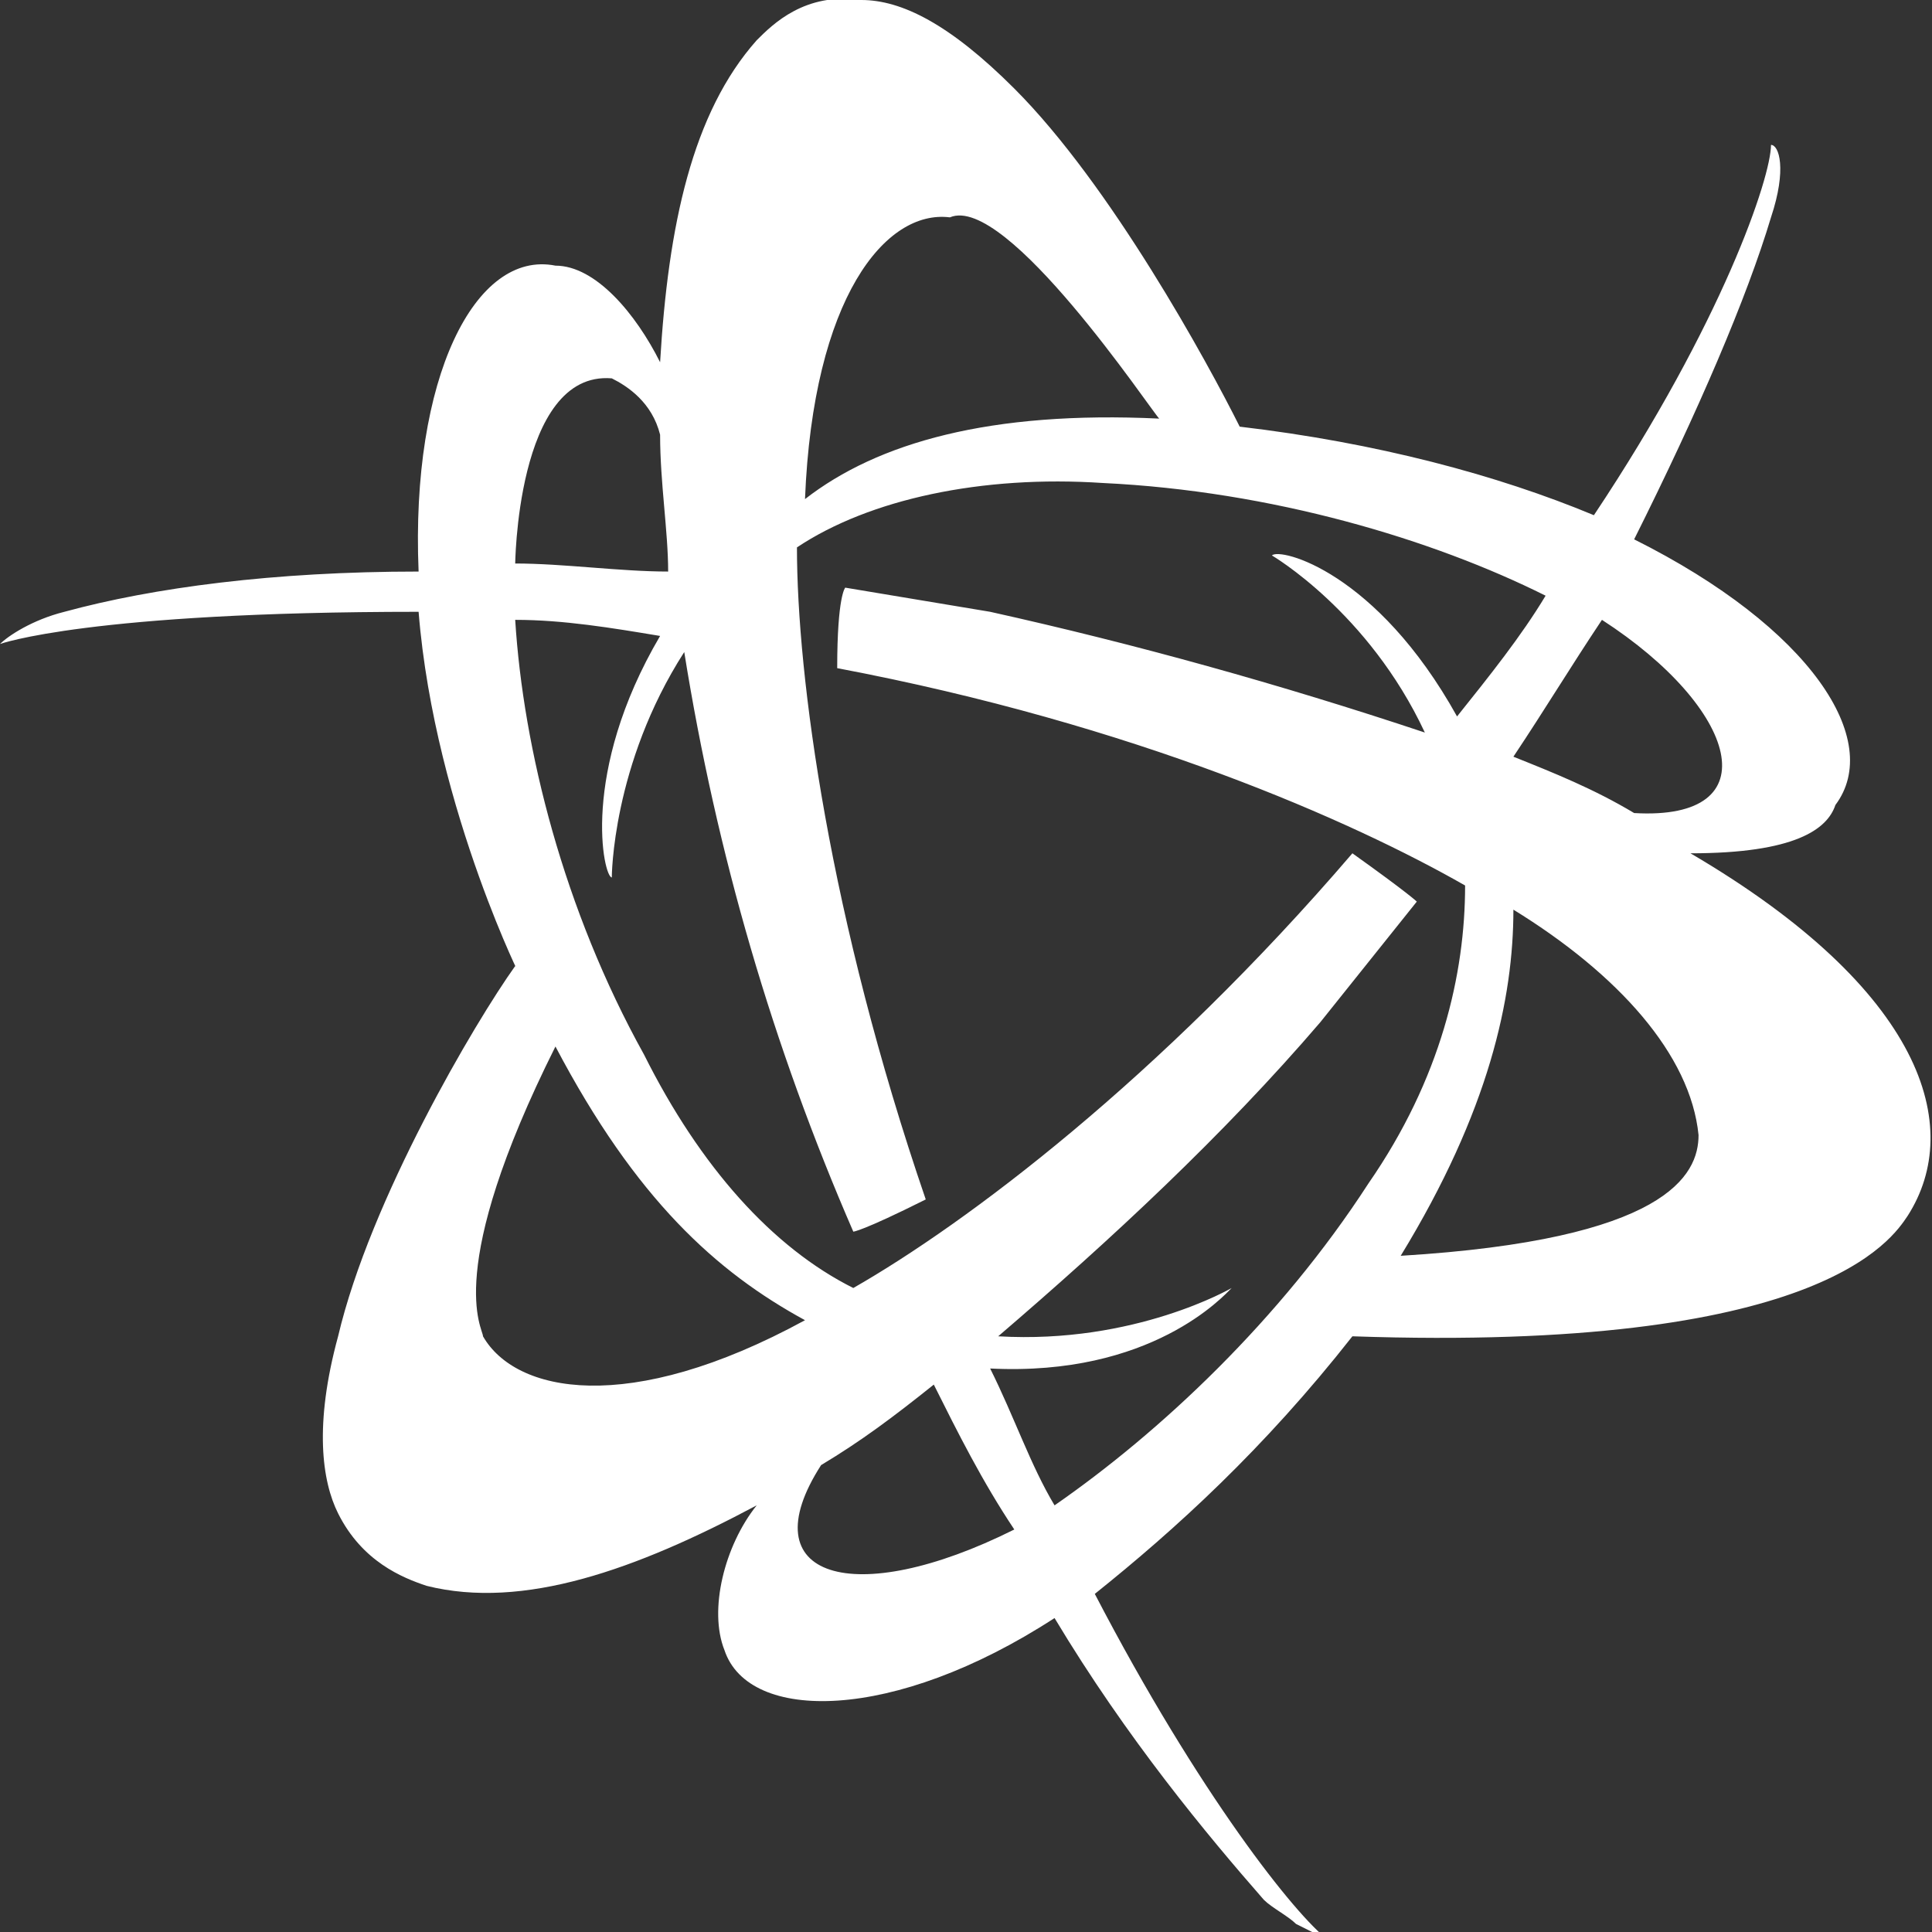 <?xml version="1.0" encoding="utf-8"?>
<!-- Generator: Adobe Illustrator 27.5.0, SVG Export Plug-In . SVG Version: 6.00 Build 0)  -->
<svg version="1.1" id="Camada_1" xmlns="http://www.w3.org/2000/svg" xmlns:xlink="http://www.w3.org/1999/xlink" x="0px" y="0px"
	 viewBox="0 0 24 24" style="enable-background:new 0 0 24 24;" xml:space="preserve">
<rect x="0" y="0" width="24" height="24" fill="#333333" stroke="none"/>
<style type="text/css">
</style>
<path class="st0" fill="#fff" d="M21,10.6c1.3,0,1.7-0.3,1.8-0.6c0.6-0.8-0.3-2.2-2.5-3.3c0.8-1.6,1.4-3,1.7-4c0.2-0.6,0.1-0.9,0-0.9
	C22,2.2,21.4,4,19.8,6.4c-1.2-0.5-2.7-0.9-4.4-1.1c-0.4-0.8-1.6-3-2.8-4.2C11.8,0.3,11.2,0,10.7,0C10-0.1,9.6,0.3,9.4,0.5
	C8.6,1.4,8.3,2.8,8.2,4.5C7.9,3.9,7.4,3.3,6.9,3.3h0c-1-0.2-1.8,1.4-1.7,3.8C3.4,7.1,1.9,7.3,0.8,7.6C0.4,7.7,0.1,7.9,0,8
	c0,0,1.1-0.4,5.2-0.4c0.2,2.5,1.4,4.8,1.2,4.4c-0.5,0.7-1.8,2.9-2.2,4.6c-0.3,1.1-0.2,1.8,0,2.2c0.3,0.6,0.8,0.8,1.1,0.9
	c1.2,0.3,2.6-0.2,4.1-1C9,19.2,8.8,20,9,20.5c0.3,0.9,2.1,0.9,4.1-0.4c0.9,1.5,1.9,2.7,2.6,3.5c0.1,0.1,0.3,0.2,0.4,0.3
	c0.2,0.1,0.4,0.2,0.4,0.2c-0.4-0.3-1.6-1.8-2.9-4.3c1-0.8,2.1-1.8,3.2-3.2c5.8,0.2,6.7-1.2,6.9-1.5C24.4,14,23.9,12.3,21,10.6z
	 M17.4,15.6c1.1-1.8,1.4-3.2,1.4-4.3c1.3,0.8,2.2,1.8,2.3,2.8C21.1,14.6,20.7,15.4,17.4,15.6z M10.2,18.2c0.5-0.3,0.9-0.6,1.4-1
	c0.3,0.6,0.6,1.2,1,1.8C10.6,20,9.3,19.6,10.2,18.2z M20.3,10.1c-0.5-0.3-1-0.5-1.5-0.7c0.4-0.6,0.7-1.1,1.1-1.7
	C21.6,8.8,22,10.2,20.3,10.1z M13.1,18.7c-0.3-0.5-0.5-1.1-0.8-1.7c2,0.1,2.9-0.9,3-1c0,0-1.2,0.7-2.9,0.6c1.4-1.2,2.8-2.5,4-3.9
	c0.4-0.5,0.8-1,1.2-1.5c0,0-0.1-0.1-0.8-0.6c-2.4,2.8-4.8,4.6-6.2,5.4c-1-0.5-1.9-1.5-2.6-2.9C7,11.3,6.5,9.3,6.4,7.7
	c0.6,0,1.2,0.1,1.8,0.2c-1,1.7-0.7,3-0.6,3c0,0,0-1.4,0.9-2.8c0.4,2.5,1.1,4.9,2.1,7.2c0,0,0.1,0,0.9-0.4c-1.2-3.5-1.6-6.5-1.6-8.1
	c0.9-0.6,2.3-0.9,3.8-0.8c2.1,0.1,4.1,0.7,5.5,1.4c-0.3,0.5-0.7,1-1.1,1.5c-1-1.8-2.2-2.1-2.3-2c0,0,1.2,0.7,1.9,2.2
	c-1.8-0.6-3.6-1.1-5.4-1.5c-0.6-0.1-1.2-0.2-1.8-0.3c0,0-0.1,0.1-0.1,1c3.7,0.7,6.4,1.9,7.8,2.7c0,1.1-0.3,2.4-1.2,3.7
	C15.9,16.4,14.4,17.8,13.1,18.7z M14.4,5.2c-2.1-0.1-3.5,0.3-4.4,1c0.1-2.5,1-3.6,1.8-3.5C12.5,2.4,14.3,5.1,14.4,5.2z M8.2,5.4
	c0,0.6,0.1,1.2,0.1,1.7C7.7,7.1,7,7,6.4,7c0,0.1,0-2.4,1.2-2.3h0C7.8,4.8,8.1,5,8.2,5.4z M6.9,13c1,1.9,2,2.8,3.1,3.4
	c-2.2,1.2-3.6,0.9-4,0.2C6,16.5,5.5,15.8,6.9,13z"/>
</svg>
